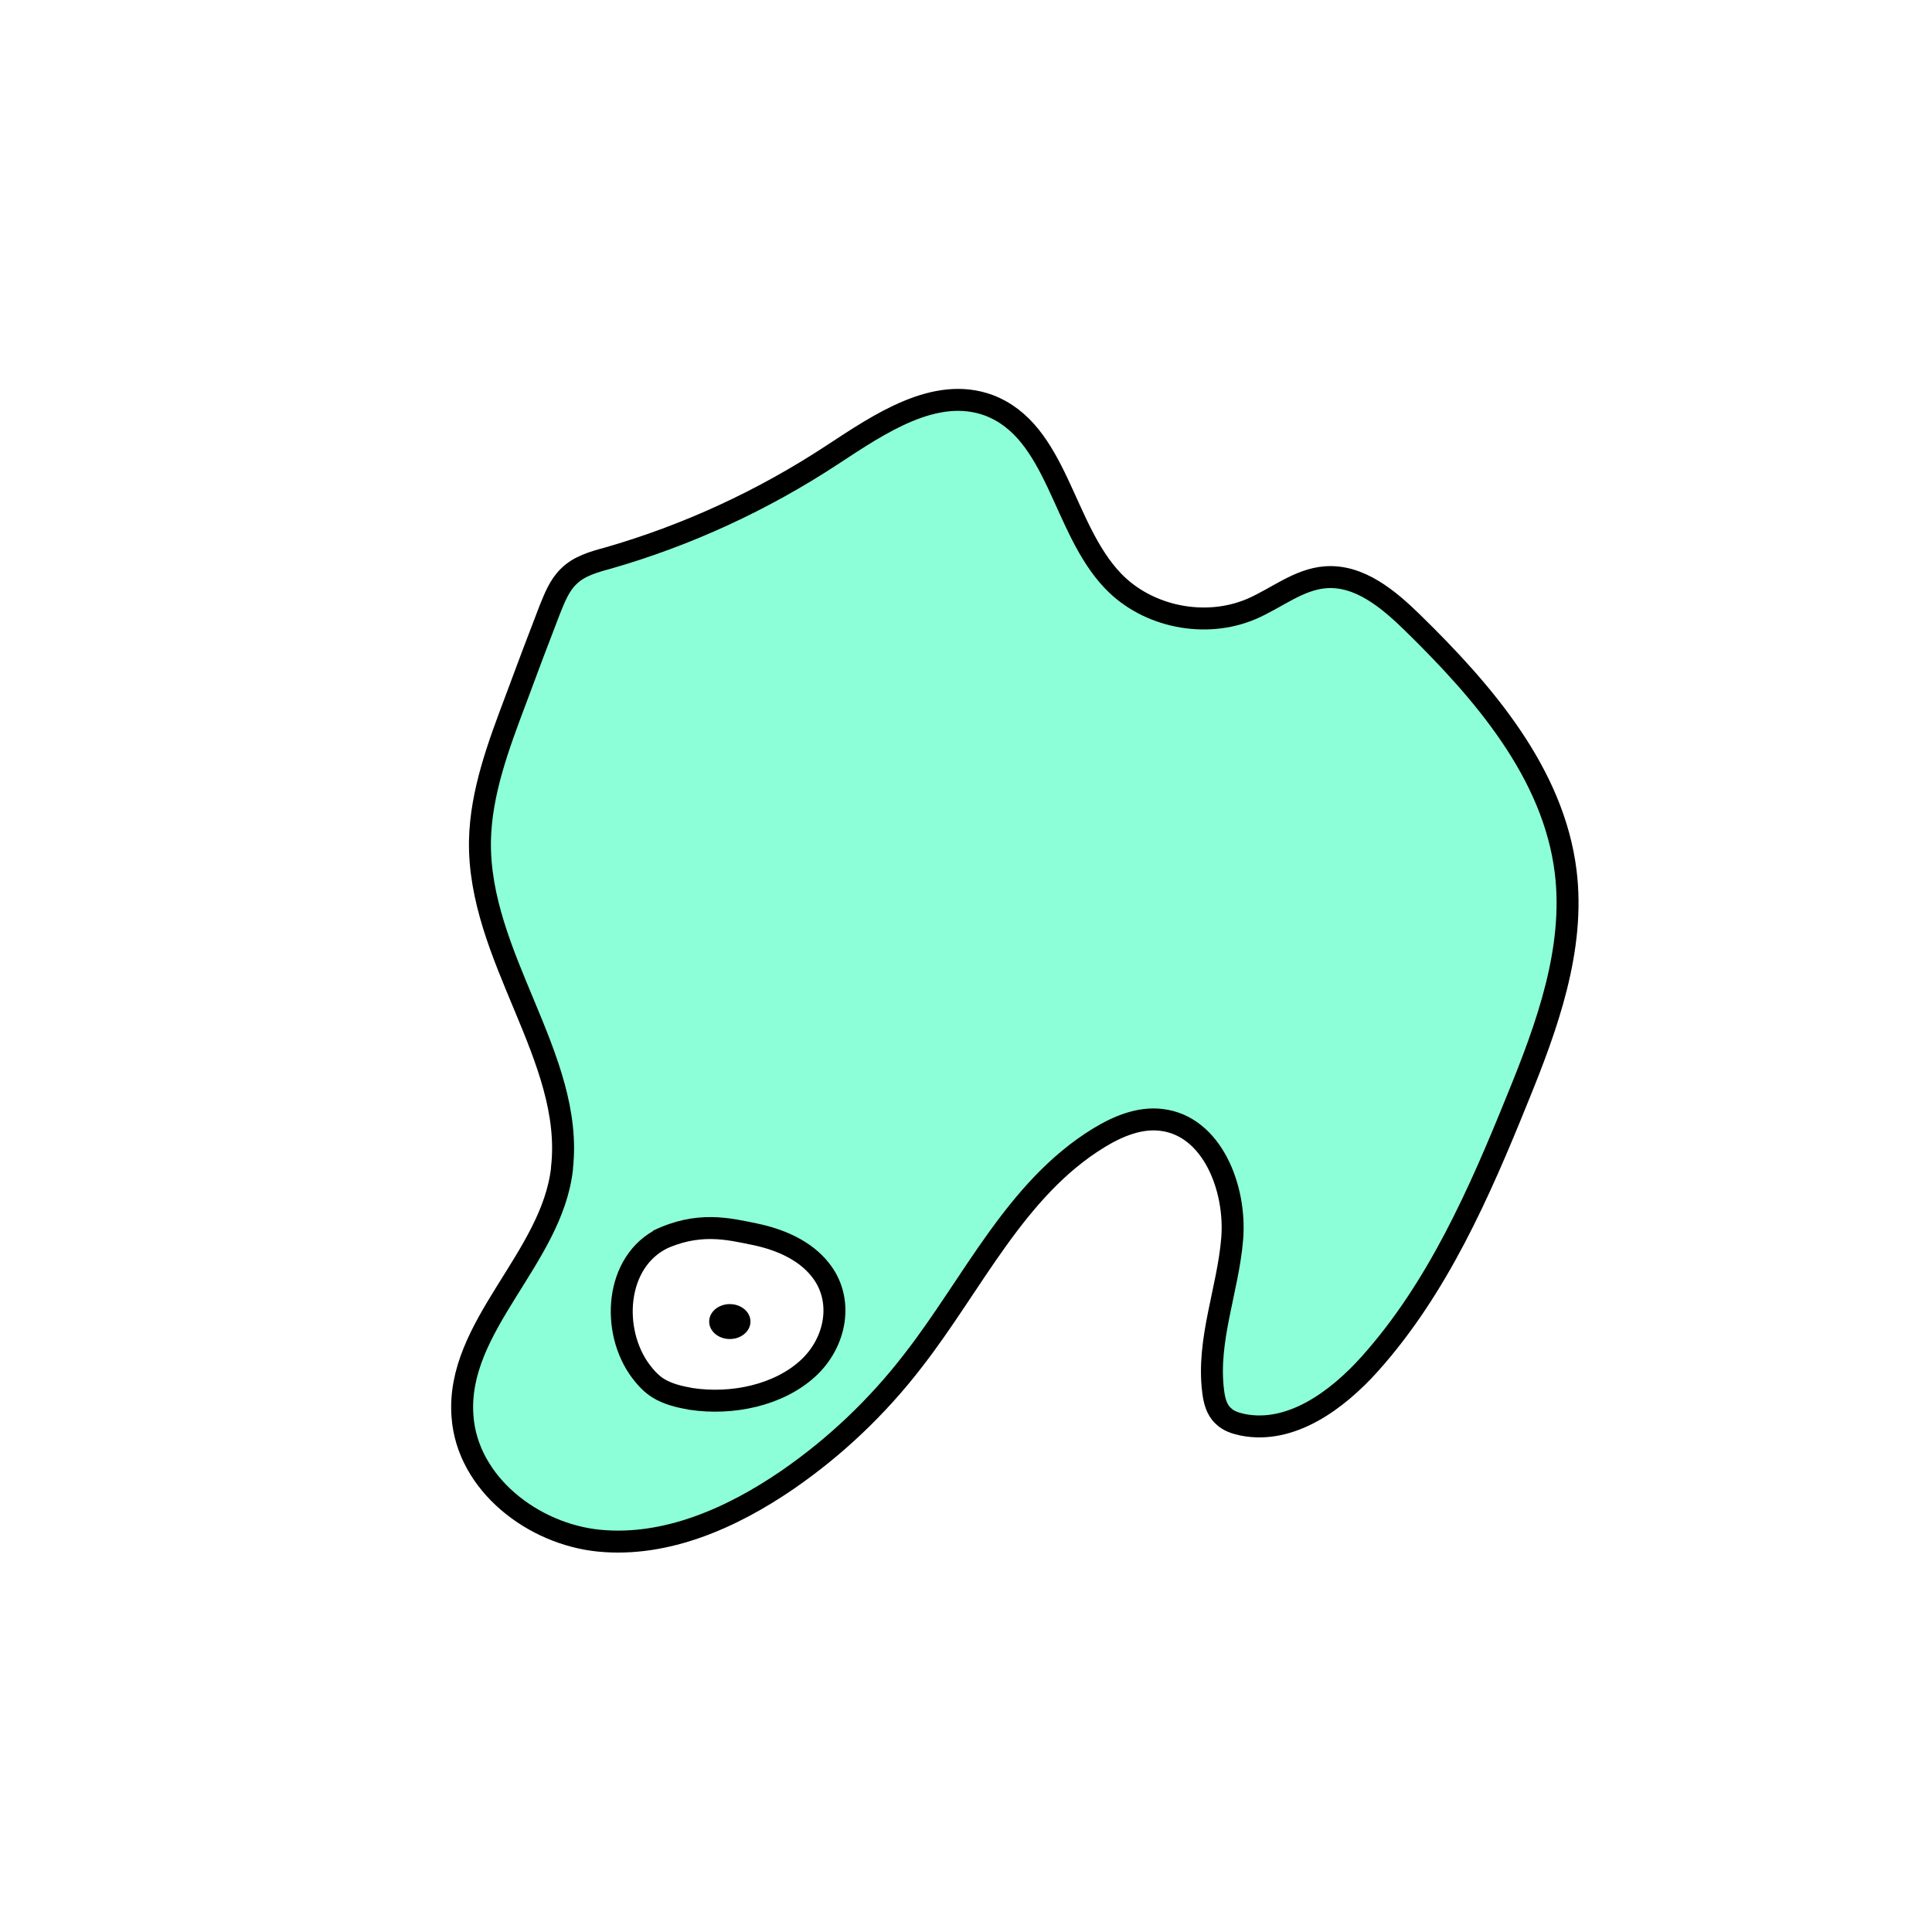 <svg width="1760" height="1760" viewBox="0 0 1760 1760" fill="none" xmlns="http://www.w3.org/2000/svg">
<rect width="1760" height="1760" fill="white"/>
<path d="M511.979 1064.55C502.816 1146.53 415.051 1208.25 421.32 1290.23C425.66 1351.48 485.456 1397.77 546.216 1403.56C606.976 1409.34 666.773 1382.82 717.407 1348.1C760.807 1318.2 799.385 1281.55 831.694 1239.6C886.185 1169.67 925.246 1082.87 1000.95 1036.58C1018.32 1025.97 1038.09 1017.77 1057.86 1020.18C1104.15 1025.48 1126.33 1082.39 1122.48 1128.68C1118.62 1174.98 1099.33 1220.79 1105.11 1267.08C1106.08 1275.28 1108.01 1283.96 1114.28 1289.75C1119.1 1294.57 1125.37 1296.5 1132.12 1297.95C1176 1306.63 1217.96 1275.77 1247.85 1242.49C1309.58 1173.53 1347.67 1086.73 1382.39 1000.89C1409.4 934.823 1434.96 864.417 1426.28 794.01C1415.18 704.314 1351.53 630.532 1286.91 567.359C1264.73 545.658 1238.21 523.475 1207.35 525.886C1182.75 527.815 1162.5 545.176 1139.83 554.82C1097.88 572.663 1045.32 562.054 1013.97 529.262C967.681 481.038 963.341 392.789 900.651 369.159C851.947 351.316 801.314 386.037 757.913 414.489C694.742 455.962 625.784 487.789 553.451 508.526C540.913 511.901 527.41 515.759 518.248 524.922C509.568 533.12 505.227 544.693 500.887 555.303C490.278 582.79 479.669 610.76 469.543 638.247C454.111 679.238 438.199 721.675 437.234 765.558C435.305 871.65 523.07 963.757 511.979 1063.58V1064.55Z" fill="#8CFFD9" stroke="black" stroke-width="20" stroke-miterlimit="10"/>
<path d="M604 1127.94C560.118 1149.16 556.347 1212.59 583.834 1249.24C588.174 1255.03 593.479 1260.81 599.748 1264.67C608.428 1269.98 618.554 1272.39 629.163 1274.32C667.259 1280.1 709.213 1270.94 735.736 1246.83C762.258 1222.72 769.008 1183.17 746.826 1156.17C733.324 1139.29 711.142 1129.16 687.513 1124.34C663.884 1119.52 635.914 1112.29 599.265 1130.13L604 1127.94Z" fill="white" stroke="black" stroke-width="20" stroke-miterlimit="10"/>
<path d="M664.85 1219.82C675.237 1219.82 683.656 1212.7 683.656 1203.91C683.656 1195.12 675.237 1188 664.85 1188C654.464 1188 646.043 1195.12 646.043 1203.91C646.043 1212.7 654.464 1219.82 664.85 1219.82Z" fill="black"/>
</svg>
